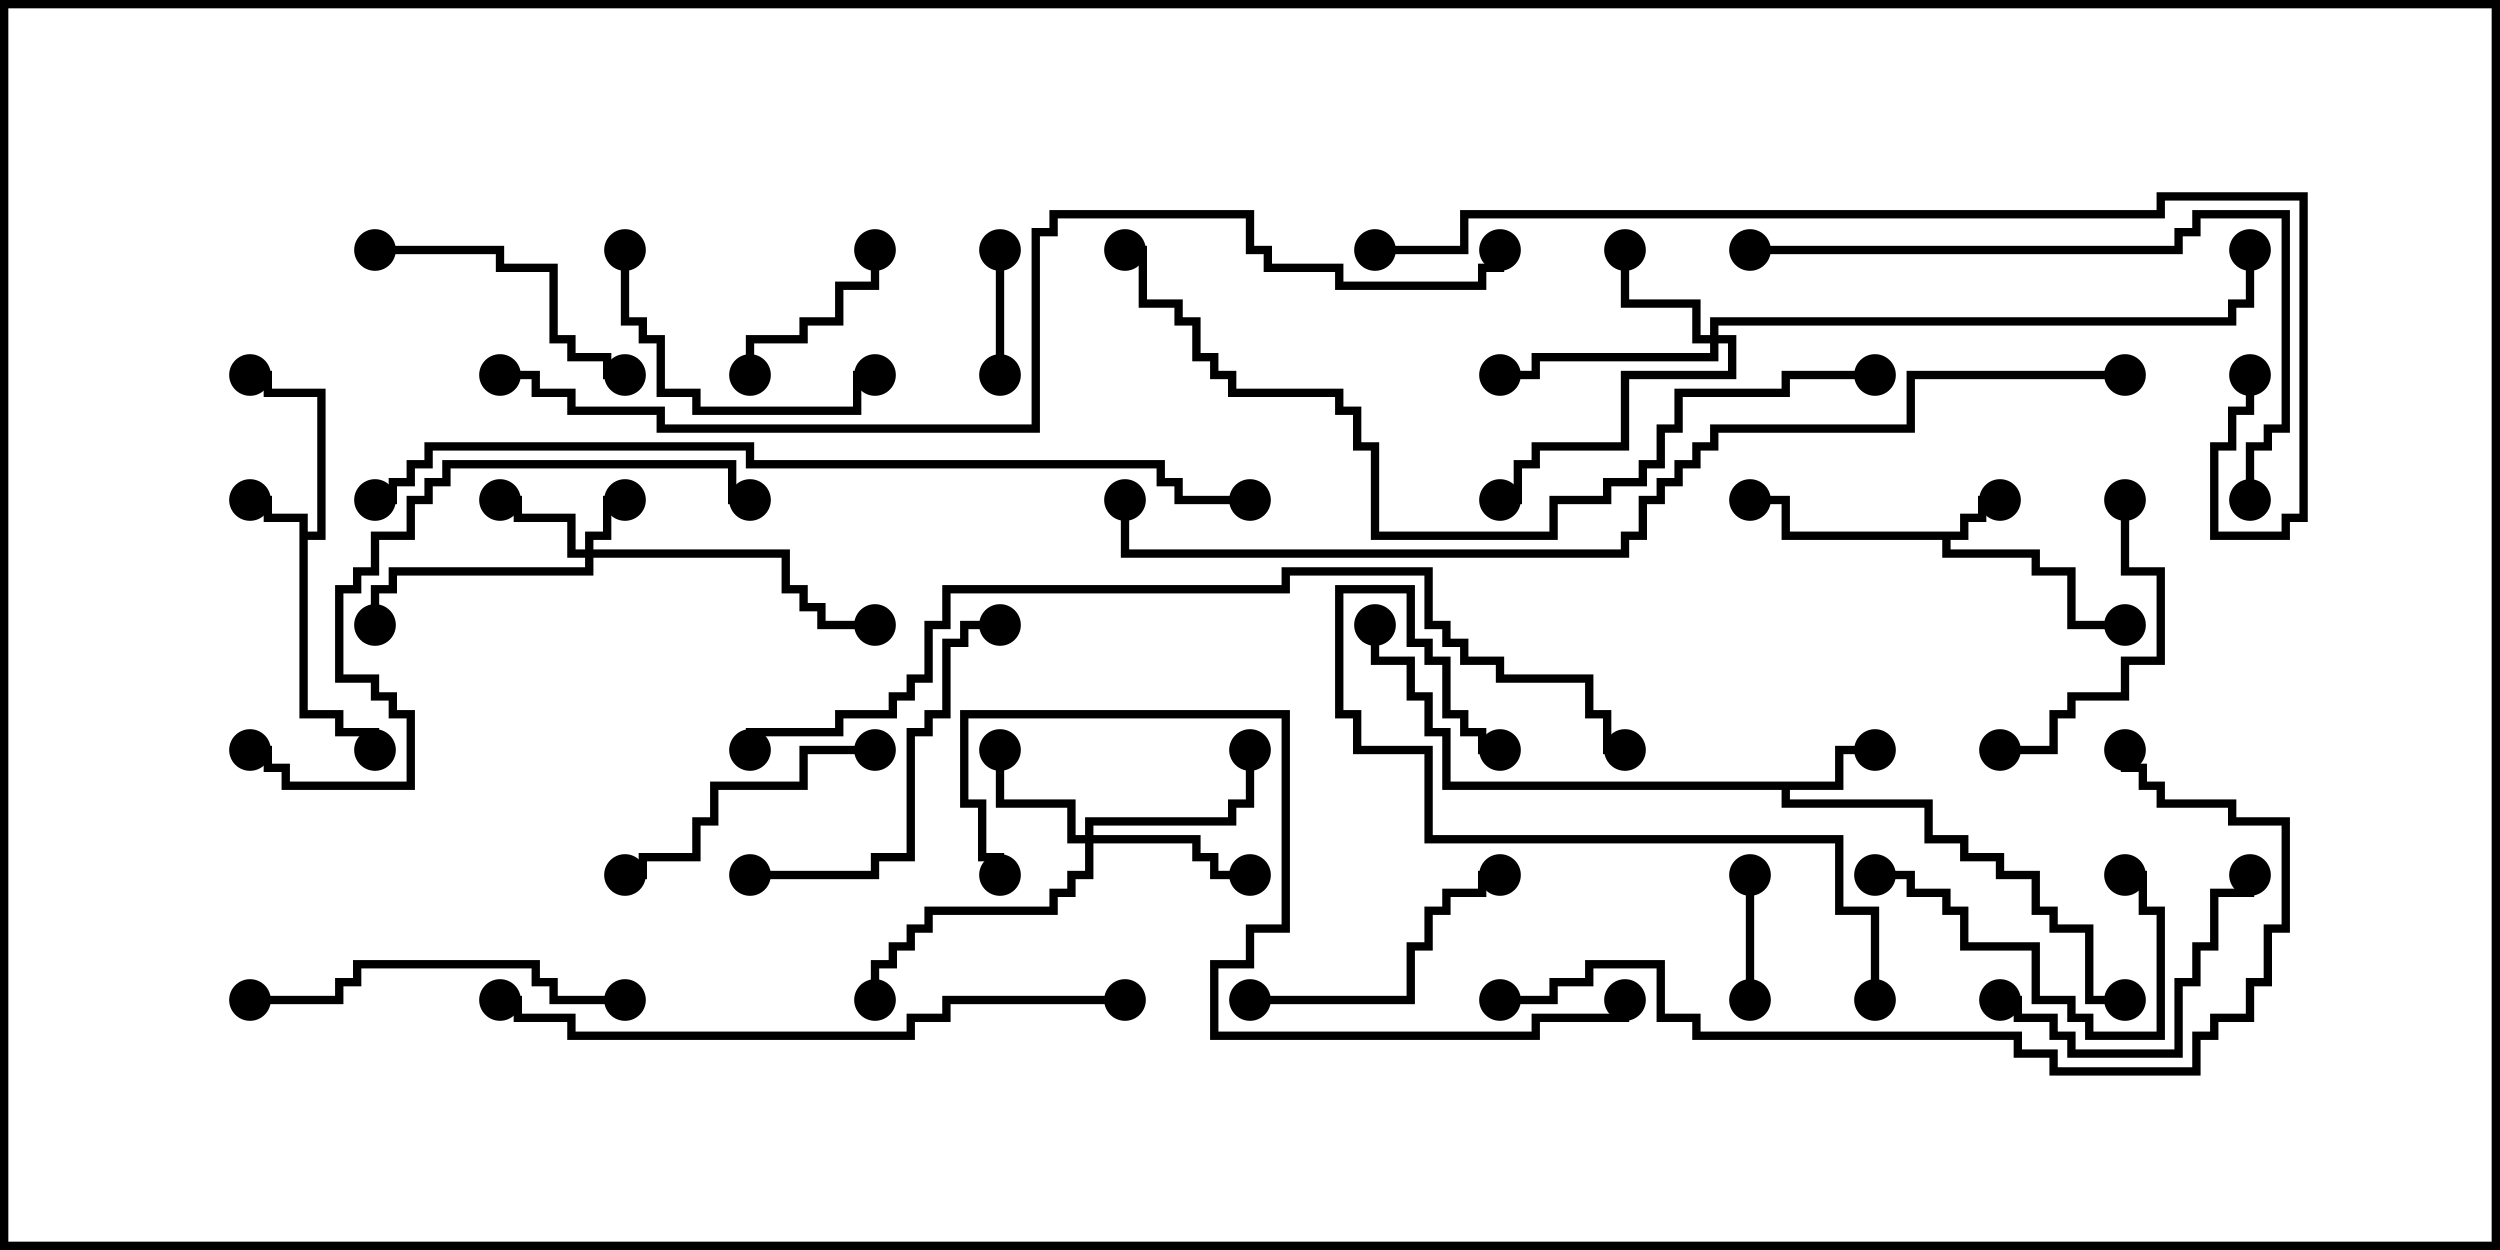 <svg version="1.1" width="30" height="15" xmlns="http://www.w3.org/2000/svg"><path d="M3.593,6.264L3.164,6.264L3.164,6.05L3,6.05L3,5.95L3.264,5.95L3.264,6.164L3.693,6.164L3.693,6.379L3.807,6.379L3.807,4.764L3.164,4.764L3.164,4.55L3,4.55L3,4.45L3.264,4.45L3.264,4.664L3.907,4.664L3.907,6.479L3.693,6.479L3.693,8.521L4.121,8.521L4.121,8.736L4.55,8.736L4.55,9L4.45,9L4.45,8.836L4.021,8.836L4.021,8.621L3.593,8.621z" stroke="none"/><path d="M23.521,6.379L23.521,6.164L23.736,6.164L23.736,5.95L24,5.95L24,6.05L23.836,6.05L23.836,6.264L23.621,6.264L23.621,6.479L23.407,6.479L23.407,6.593L24.479,6.593L24.479,6.807L24.907,6.807L24.907,7.45L25.5,7.45L25.5,7.55L24.807,7.55L24.807,6.907L24.379,6.907L24.379,6.693L23.307,6.693L23.307,6.479L21.379,6.479L21.379,6.05L21,6.05L21,5.95L21.479,5.95L21.479,6.379z" stroke="none"/><path d="M22.021,9.379L22.021,8.95L22.5,8.95L22.5,9.05L22.121,9.05L22.121,9.479L21.479,9.479L21.479,9.593L23.193,9.593L23.193,10.021L23.621,10.021L23.621,10.236L24.05,10.236L24.05,10.45L24.479,10.45L24.479,10.879L24.693,10.879L24.693,11.093L25.121,11.093L25.121,11.95L25.5,11.95L25.5,12.05L25.021,12.05L25.021,11.193L24.593,11.193L24.593,10.979L24.379,10.979L24.379,10.55L23.95,10.55L23.95,10.336L23.521,10.336L23.521,10.121L23.093,10.121L23.093,9.693L21.379,9.693L21.379,9.479L17.307,9.479L17.307,8.836L17.093,8.836L17.093,8.407L16.879,8.407L16.879,7.979L16.45,7.979L16.45,7.5L16.55,7.5L16.55,7.879L16.979,7.879L16.979,8.307L17.193,8.307L17.193,8.736L17.407,8.736L17.407,9.379z" stroke="none"/><path d="M7.021,6.593L7.021,6.379L7.236,6.379L7.236,5.95L7.5,5.95L7.5,6.05L7.336,6.05L7.336,6.479L7.121,6.479L7.121,6.593L9.479,6.593L9.479,7.021L9.693,7.021L9.693,7.236L9.907,7.236L9.907,7.45L10.5,7.45L10.5,7.55L9.807,7.55L9.807,7.336L9.593,7.336L9.593,7.121L9.379,7.121L9.379,6.693L7.121,6.693L7.121,6.907L4.764,6.907L4.764,7.121L4.55,7.121L4.55,7.5L4.45,7.5L4.45,7.021L4.664,7.021L4.664,6.807L7.021,6.807L7.021,6.693L6.807,6.693L6.807,6.264L6.164,6.264L6.164,6.05L6,6.05L6,5.95L6.264,5.95L6.264,6.164L6.907,6.164L6.907,6.593z" stroke="none"/><path d="M13.021,10.021L13.021,9.807L14.736,9.807L14.736,9.593L14.95,9.593L14.95,9L15.05,9L15.05,9.693L14.836,9.693L14.836,9.907L13.121,9.907L13.121,10.021L14.407,10.021L14.407,10.236L14.621,10.236L14.621,10.45L15,10.45L15,10.55L14.521,10.55L14.521,10.336L14.307,10.336L14.307,10.121L13.121,10.121L13.121,10.55L12.907,10.55L12.907,10.764L12.693,10.764L12.693,10.979L11.193,10.979L11.193,11.193L10.979,11.193L10.979,11.407L10.764,11.407L10.764,11.621L10.55,11.621L10.55,12L10.45,12L10.45,11.521L10.664,11.521L10.664,11.307L10.879,11.307L10.879,11.093L11.093,11.093L11.093,10.879L12.593,10.879L12.593,10.664L12.807,10.664L12.807,10.45L13.021,10.45L13.021,10.121L12.807,10.121L12.807,9.693L11.95,9.693L11.95,9L12.05,9L12.05,9.593L12.907,9.593L12.907,10.021z" stroke="none"/><path d="M20.521,4.021L20.521,3.807L26.736,3.807L26.736,3.593L26.95,3.593L26.95,3L27.05,3L27.05,3.693L26.836,3.693L26.836,3.907L20.621,3.907L20.621,4.021L20.836,4.021L20.836,4.55L19.55,4.55L19.55,5.407L18.479,5.407L18.479,5.621L18.264,5.621L18.264,6.05L18,6.05L18,5.95L18.164,5.95L18.164,5.521L18.379,5.521L18.379,5.307L19.45,5.307L19.45,4.45L20.736,4.45L20.736,4.121L20.621,4.121L20.621,4.336L18.479,4.336L18.479,4.55L18,4.55L18,4.45L18.379,4.45L18.379,4.236L20.521,4.236L20.521,4.121L20.307,4.121L20.307,3.693L19.45,3.693L19.45,3L19.55,3L19.55,3.593L20.407,3.593L20.407,4.021z" stroke="none"/><path d="M11.95,3L12.05,3L12.05,4.5L11.95,4.5z" stroke="none"/><path d="M20.95,10.5L21.05,10.5L21.05,12L20.95,12z" stroke="none"/><path d="M9.05,4.5L8.95,4.5L8.95,4.021L9.593,4.021L9.593,3.807L10.021,3.807L10.021,3.379L10.45,3.379L10.45,3L10.55,3L10.55,3.479L10.121,3.479L10.121,3.907L9.693,3.907L9.693,4.121L9.05,4.121z" stroke="none"/><path d="M22.5,10.55L22.5,10.45L22.979,10.45L22.979,10.664L23.407,10.664L23.407,10.879L23.621,10.879L23.621,11.307L24.479,11.307L24.479,11.95L24.907,11.95L24.907,12.164L25.121,12.164L25.121,12.379L25.879,12.379L25.879,10.979L25.664,10.979L25.664,10.55L25.5,10.55L25.5,10.45L25.764,10.45L25.764,10.879L25.979,10.879L25.979,12.479L25.021,12.479L25.021,12.264L24.807,12.264L24.807,12.05L24.379,12.05L24.379,11.407L23.521,11.407L23.521,10.979L23.307,10.979L23.307,10.764L22.879,10.764L22.879,10.55z" stroke="none"/><path d="M7.45,3L7.55,3L7.55,3.807L7.764,3.807L7.764,4.021L7.979,4.021L7.979,4.664L8.407,4.664L8.407,4.879L10.236,4.879L10.236,4.45L10.5,4.45L10.5,4.55L10.336,4.55L10.336,4.979L8.307,4.979L8.307,4.764L7.879,4.764L7.879,4.121L7.664,4.121L7.664,3.907L7.45,3.907z" stroke="none"/><path d="M10.5,8.95L10.5,9.05L9.693,9.05L9.693,9.479L8.621,9.479L8.621,9.907L8.407,9.907L8.407,10.336L7.764,10.336L7.764,10.55L7.5,10.55L7.5,10.45L7.664,10.45L7.664,10.236L8.307,10.236L8.307,9.807L8.521,9.807L8.521,9.379L9.593,9.379L9.593,8.95z" stroke="none"/><path d="M25.45,6L25.55,6L25.55,6.807L25.979,6.807L25.979,7.979L25.55,7.979L25.55,8.407L24.907,8.407L24.907,8.621L24.693,8.621L24.693,9.05L24,9.05L24,8.95L24.593,8.95L24.593,8.521L24.807,8.521L24.807,8.307L25.45,8.307L25.45,7.879L25.879,7.879L25.879,6.907L25.45,6.907z" stroke="none"/><path d="M4.5,3.05L4.5,2.95L6.05,2.95L6.05,3.164L6.693,3.164L6.693,4.021L6.907,4.021L6.907,4.236L7.336,4.236L7.336,4.45L7.5,4.45L7.5,4.55L7.236,4.55L7.236,4.336L6.807,4.336L6.807,4.121L6.593,4.121L6.593,3.264L5.95,3.264L5.95,3.05z" stroke="none"/><path d="M15,12.05L15,11.95L16.879,11.95L16.879,11.307L17.093,11.307L17.093,10.879L17.307,10.879L17.307,10.664L17.736,10.664L17.736,10.45L18,10.45L18,10.55L17.836,10.55L17.836,10.764L17.407,10.764L17.407,10.979L17.193,10.979L17.193,11.407L16.979,11.407L16.979,12.05z" stroke="none"/><path d="M24,12.05L24,11.95L24.264,11.95L24.264,12.164L24.693,12.164L24.693,12.379L24.907,12.379L24.907,12.593L26.093,12.593L26.093,11.736L26.307,11.736L26.307,11.307L26.521,11.307L26.521,10.664L26.95,10.664L26.95,10.5L27.05,10.5L27.05,10.764L26.621,10.764L26.621,11.407L26.407,11.407L26.407,11.836L26.193,11.836L26.193,12.693L24.807,12.693L24.807,12.479L24.593,12.479L24.593,12.264L24.164,12.264L24.164,12.05z" stroke="none"/><path d="M9,10.55L9,10.45L10.45,10.45L10.45,10.236L10.879,10.236L10.879,8.736L11.093,8.736L11.093,8.521L11.307,8.521L11.307,7.664L11.521,7.664L11.521,7.45L12,7.45L12,7.55L11.621,7.55L11.621,7.764L11.407,7.764L11.407,8.621L11.193,8.621L11.193,8.836L10.979,8.836L10.979,10.336L10.55,10.336L10.55,10.55z" stroke="none"/><path d="M7.5,11.95L7.5,12.05L6.593,12.05L6.593,11.836L6.379,11.836L6.379,11.621L4.336,11.621L4.336,11.836L4.121,11.836L4.121,12.05L3,12.05L3,11.95L4.021,11.95L4.021,11.736L4.236,11.736L4.236,11.521L6.479,11.521L6.479,11.736L6.693,11.736L6.693,11.95z" stroke="none"/><path d="M22.55,12L22.45,12L22.45,10.979L22.021,10.979L22.021,10.121L17.093,10.121L17.093,9.05L16.236,9.05L16.236,8.621L16.021,8.621L16.021,7.021L16.979,7.021L16.979,7.664L17.193,7.664L17.193,7.879L17.407,7.879L17.407,8.521L17.621,8.521L17.621,8.736L17.836,8.736L17.836,8.95L18,8.95L18,9.05L17.736,9.05L17.736,8.836L17.521,8.836L17.521,8.621L17.307,8.621L17.307,7.979L17.093,7.979L17.093,7.764L16.879,7.764L16.879,7.121L16.121,7.121L16.121,8.521L16.336,8.521L16.336,8.95L17.193,8.95L17.193,10.021L22.121,10.021L22.121,10.879L22.55,10.879z" stroke="none"/><path d="M3,9.05L3,8.95L3.264,8.95L3.264,9.164L3.479,9.164L3.479,9.379L4.879,9.379L4.879,8.621L4.664,8.621L4.664,8.407L4.45,8.407L4.45,8.193L4.021,8.193L4.021,7.021L4.236,7.021L4.236,6.807L4.45,6.807L4.45,6.379L4.879,6.379L4.879,5.95L5.093,5.95L5.093,5.736L5.307,5.736L5.307,5.521L8.836,5.521L8.836,5.95L9,5.95L9,6.05L8.736,6.05L8.736,5.621L5.407,5.621L5.407,5.836L5.193,5.836L5.193,6.05L4.979,6.05L4.979,6.479L4.55,6.479L4.55,6.907L4.336,6.907L4.336,7.121L4.121,7.121L4.121,8.093L4.55,8.093L4.55,8.307L4.764,8.307L4.764,8.521L4.979,8.521L4.979,9.479L3.379,9.479L3.379,9.264L3.164,9.264L3.164,9.05z" stroke="none"/><path d="M21,3.05L21,2.95L26.093,2.95L26.093,2.736L26.307,2.736L26.307,2.521L27.479,2.521L27.479,5.193L27.264,5.193L27.264,5.407L27.05,5.407L27.05,6L26.95,6L26.95,5.307L27.164,5.307L27.164,5.093L27.379,5.093L27.379,2.621L26.407,2.621L26.407,2.836L26.193,2.836L26.193,3.05z" stroke="none"/><path d="M13.5,11.95L13.5,12.05L11.407,12.05L11.407,12.264L10.979,12.264L10.979,12.479L6.807,12.479L6.807,12.264L6.164,12.264L6.164,12.05L6,12.05L6,11.95L6.264,11.95L6.264,12.164L6.907,12.164L6.907,12.379L10.879,12.379L10.879,12.164L11.307,12.164L11.307,11.95z" stroke="none"/><path d="M12.05,10.5L11.95,10.5L11.95,10.336L11.736,10.336L11.736,9.693L11.521,9.693L11.521,8.521L15.479,8.521L15.479,11.193L15.05,11.193L15.05,11.621L14.621,11.621L14.621,12.379L18.379,12.379L18.379,12.164L19.45,12.164L19.45,12L19.55,12L19.55,12.264L18.479,12.264L18.479,12.479L14.521,12.479L14.521,11.521L14.95,11.521L14.95,11.093L15.379,11.093L15.379,8.621L11.621,8.621L11.621,9.593L11.836,9.593L11.836,10.236L12.05,10.236z" stroke="none"/><path d="M18,12.05L18,11.95L18.593,11.95L18.593,11.736L19.021,11.736L19.021,11.521L19.979,11.521L19.979,12.164L20.407,12.164L20.407,12.379L24.264,12.379L24.264,12.593L24.693,12.593L24.693,12.807L26.307,12.807L26.307,12.379L26.521,12.379L26.521,12.164L26.95,12.164L26.95,11.736L27.164,11.736L27.164,11.093L27.379,11.093L27.379,9.907L26.736,9.907L26.736,9.693L25.879,9.693L25.879,9.479L25.664,9.479L25.664,9.264L25.45,9.264L25.45,9L25.55,9L25.55,9.164L25.764,9.164L25.764,9.379L25.979,9.379L25.979,9.593L26.836,9.593L26.836,9.807L27.479,9.807L27.479,11.193L27.264,11.193L27.264,11.836L27.05,11.836L27.05,12.264L26.621,12.264L26.621,12.479L26.407,12.479L26.407,12.907L24.593,12.907L24.593,12.693L24.164,12.693L24.164,12.479L20.307,12.479L20.307,12.264L19.879,12.264L19.879,11.621L19.121,11.621L19.121,11.836L18.693,11.836L18.693,12.05z" stroke="none"/><path d="M22.5,4.45L22.5,4.55L21.479,4.55L21.479,4.764L20.193,4.764L20.193,5.193L19.979,5.193L19.979,5.621L19.764,5.621L19.764,5.836L19.336,5.836L19.336,6.05L18.693,6.05L18.693,6.479L16.45,6.479L16.45,5.407L16.236,5.407L16.236,4.979L16.021,4.979L16.021,4.764L14.736,4.764L14.736,4.55L14.521,4.55L14.521,4.336L14.307,4.336L14.307,3.907L14.093,3.907L14.093,3.693L13.664,3.693L13.664,3.05L13.5,3.05L13.5,2.95L13.764,2.95L13.764,3.593L14.193,3.593L14.193,3.807L14.407,3.807L14.407,4.236L14.621,4.236L14.621,4.45L14.836,4.45L14.836,4.664L16.121,4.664L16.121,4.879L16.336,4.879L16.336,5.307L16.55,5.307L16.55,6.379L18.593,6.379L18.593,5.95L19.236,5.95L19.236,5.736L19.664,5.736L19.664,5.521L19.879,5.521L19.879,5.093L20.093,5.093L20.093,4.664L21.379,4.664L21.379,4.45z" stroke="none"/><path d="M15,5.95L15,6.05L14.093,6.05L14.093,5.836L13.879,5.836L13.879,5.621L8.95,5.621L8.95,5.407L5.193,5.407L5.193,5.621L4.979,5.621L4.979,5.836L4.764,5.836L4.764,6.05L4.5,6.05L4.5,5.95L4.664,5.95L4.664,5.736L4.879,5.736L4.879,5.521L5.093,5.521L5.093,5.307L9.05,5.307L9.05,5.521L13.979,5.521L13.979,5.736L14.193,5.736L14.193,5.95z" stroke="none"/><path d="M9.05,9L8.95,9L8.95,8.736L10.021,8.736L10.021,8.521L10.664,8.521L10.664,8.307L10.879,8.307L10.879,8.093L11.093,8.093L11.093,7.45L11.307,7.45L11.307,7.021L15.379,7.021L15.379,6.807L17.193,6.807L17.193,7.45L17.407,7.45L17.407,7.664L17.621,7.664L17.621,7.879L18.05,7.879L18.05,8.093L19.121,8.093L19.121,8.521L19.336,8.521L19.336,8.95L19.5,8.95L19.5,9.05L19.236,9.05L19.236,8.621L19.021,8.621L19.021,8.193L17.95,8.193L17.95,7.979L17.521,7.979L17.521,7.764L17.307,7.764L17.307,7.55L17.093,7.55L17.093,6.907L15.479,6.907L15.479,7.121L11.407,7.121L11.407,7.55L11.193,7.55L11.193,8.193L10.979,8.193L10.979,8.407L10.764,8.407L10.764,8.621L10.121,8.621L10.121,8.836L9.05,8.836z" stroke="none"/><path d="M16.5,3.05L16.5,2.95L17.521,2.95L17.521,2.521L25.879,2.521L25.879,2.307L27.693,2.307L27.693,6.264L27.479,6.264L27.479,6.479L26.521,6.479L26.521,5.307L26.736,5.307L26.736,4.879L26.95,4.879L26.95,4.5L27.05,4.5L27.05,4.979L26.836,4.979L26.836,5.407L26.621,5.407L26.621,6.379L27.379,6.379L27.379,6.164L27.593,6.164L27.593,2.407L25.979,2.407L25.979,2.621L17.621,2.621L17.621,3.05z" stroke="none"/><path d="M25.5,4.45L25.5,4.55L22.979,4.55L22.979,5.193L20.621,5.193L20.621,5.407L20.407,5.407L20.407,5.621L20.193,5.621L20.193,5.836L19.979,5.836L19.979,6.05L19.764,6.05L19.764,6.479L19.55,6.479L19.55,6.693L13.45,6.693L13.45,6L13.55,6L13.55,6.593L19.45,6.593L19.45,6.379L19.664,6.379L19.664,5.95L19.879,5.95L19.879,5.736L20.093,5.736L20.093,5.521L20.307,5.521L20.307,5.307L20.521,5.307L20.521,5.093L22.879,5.093L22.879,4.45z" stroke="none"/><path d="M6,4.55L6,4.45L6.479,4.45L6.479,4.664L6.907,4.664L6.907,4.879L7.979,4.879L7.979,5.093L12.379,5.093L12.379,2.736L12.593,2.736L12.593,2.521L15.05,2.521L15.05,2.95L15.264,2.95L15.264,3.164L16.121,3.164L16.121,3.379L17.736,3.379L17.736,3.164L17.95,3.164L17.95,3L18.05,3L18.05,3.264L17.836,3.264L17.836,3.479L16.021,3.479L16.021,3.264L15.164,3.264L15.164,3.05L14.95,3.05L14.95,2.621L12.693,2.621L12.693,2.836L12.479,2.836L12.479,5.193L7.879,5.193L7.879,4.979L6.807,4.979L6.807,4.764L6.379,4.764L6.379,4.55z" stroke="none"/><circle cx="3" cy="6" r="0.25" stroke-width="0" fill="#000" /><circle cx="3" cy="4.5" r="0.25" stroke-width="0" fill="#000" /><circle cx="4.5" cy="9" r="0.25" stroke-width="0" fill="#000" /><circle cx="24" cy="6" r="0.25" stroke-width="0" fill="#000" /><circle cx="25.5" cy="7.5" r="0.25" stroke-width="0" fill="#000" /><circle cx="21" cy="6" r="0.25" stroke-width="0" fill="#000" /><circle cx="22.5" cy="9" r="0.25" stroke-width="0" fill="#000" /><circle cx="25.5" cy="12" r="0.25" stroke-width="0" fill="#000" /><circle cx="16.5" cy="7.5" r="0.25" stroke-width="0" fill="#000" /><circle cx="7.5" cy="6" r="0.25" stroke-width="0" fill="#000" /><circle cx="6" cy="6" r="0.25" stroke-width="0" fill="#000" /><circle cx="4.5" cy="7.5" r="0.25" stroke-width="0" fill="#000" /><circle cx="10.5" cy="7.5" r="0.25" stroke-width="0" fill="#000" /><circle cx="12" cy="9" r="0.25" stroke-width="0" fill="#000" /><circle cx="15" cy="10.5" r="0.25" stroke-width="0" fill="#000" /><circle cx="15" cy="9" r="0.25" stroke-width="0" fill="#000" /><circle cx="10.5" cy="12" r="0.25" stroke-width="0" fill="#000" /><circle cx="19.5" cy="3" r="0.25" stroke-width="0" fill="#000" /><circle cx="18" cy="4.5" r="0.25" stroke-width="0" fill="#000" /><circle cx="18" cy="6" r="0.25" stroke-width="0" fill="#000" /><circle cx="27" cy="3" r="0.25" stroke-width="0" fill="#000" /><circle cx="12" cy="3" r="0.25" stroke-width="0" fill="#000" /><circle cx="12" cy="4.5" r="0.25" stroke-width="0" fill="#000" /><circle cx="21" cy="10.5" r="0.25" stroke-width="0" fill="#000" /><circle cx="21" cy="12" r="0.25" stroke-width="0" fill="#000" /><circle cx="9" cy="4.5" r="0.25" stroke-width="0" fill="#000" /><circle cx="10.5" cy="3" r="0.25" stroke-width="0" fill="#000" /><circle cx="22.5" cy="10.5" r="0.25" stroke-width="0" fill="#000" /><circle cx="25.5" cy="10.5" r="0.25" stroke-width="0" fill="#000" /><circle cx="7.5" cy="3" r="0.25" stroke-width="0" fill="#000" /><circle cx="10.5" cy="4.5" r="0.25" stroke-width="0" fill="#000" /><circle cx="10.5" cy="9" r="0.25" stroke-width="0" fill="#000" /><circle cx="7.5" cy="10.5" r="0.25" stroke-width="0" fill="#000" /><circle cx="25.5" cy="6" r="0.25" stroke-width="0" fill="#000" /><circle cx="24" cy="9" r="0.25" stroke-width="0" fill="#000" /><circle cx="4.5" cy="3" r="0.25" stroke-width="0" fill="#000" /><circle cx="7.5" cy="4.5" r="0.25" stroke-width="0" fill="#000" /><circle cx="15" cy="12" r="0.25" stroke-width="0" fill="#000" /><circle cx="18" cy="10.5" r="0.25" stroke-width="0" fill="#000" /><circle cx="24" cy="12" r="0.25" stroke-width="0" fill="#000" /><circle cx="27" cy="10.5" r="0.25" stroke-width="0" fill="#000" /><circle cx="9" cy="10.5" r="0.25" stroke-width="0" fill="#000" /><circle cx="12" cy="7.5" r="0.25" stroke-width="0" fill="#000" /><circle cx="7.5" cy="12" r="0.25" stroke-width="0" fill="#000" /><circle cx="3" cy="12" r="0.25" stroke-width="0" fill="#000" /><circle cx="22.5" cy="12" r="0.25" stroke-width="0" fill="#000" /><circle cx="18" cy="9" r="0.25" stroke-width="0" fill="#000" /><circle cx="3" cy="9" r="0.25" stroke-width="0" fill="#000" /><circle cx="9" cy="6" r="0.25" stroke-width="0" fill="#000" /><circle cx="21" cy="3" r="0.25" stroke-width="0" fill="#000" /><circle cx="27" cy="6" r="0.25" stroke-width="0" fill="#000" /><circle cx="13.5" cy="12" r="0.25" stroke-width="0" fill="#000" /><circle cx="6" cy="12" r="0.25" stroke-width="0" fill="#000" /><circle cx="12" cy="10.5" r="0.25" stroke-width="0" fill="#000" /><circle cx="19.5" cy="12" r="0.25" stroke-width="0" fill="#000" /><circle cx="18" cy="12" r="0.25" stroke-width="0" fill="#000" /><circle cx="25.5" cy="9" r="0.25" stroke-width="0" fill="#000" /><circle cx="22.5" cy="4.5" r="0.25" stroke-width="0" fill="#000" /><circle cx="13.5" cy="3" r="0.25" stroke-width="0" fill="#000" /><circle cx="15" cy="6" r="0.25" stroke-width="0" fill="#000" /><circle cx="4.5" cy="6" r="0.25" stroke-width="0" fill="#000" /><circle cx="9" cy="9" r="0.25" stroke-width="0" fill="#000" /><circle cx="19.5" cy="9" r="0.25" stroke-width="0" fill="#000" /><circle cx="16.5" cy="3" r="0.25" stroke-width="0" fill="#000" /><circle cx="27" cy="4.5" r="0.25" stroke-width="0" fill="#000" /><circle cx="25.5" cy="4.5" r="0.25" stroke-width="0" fill="#000" /><circle cx="13.5" cy="6" r="0.25" stroke-width="0" fill="#000" /><circle cx="6" cy="4.5" r="0.25" stroke-width="0" fill="#000" /><circle cx="18" cy="3" r="0.25" stroke-width="0" fill="#000" /><rect x="0" y="0" width="30" height="15" stroke-width="0.2" stroke="#000" fill="none" /></svg>